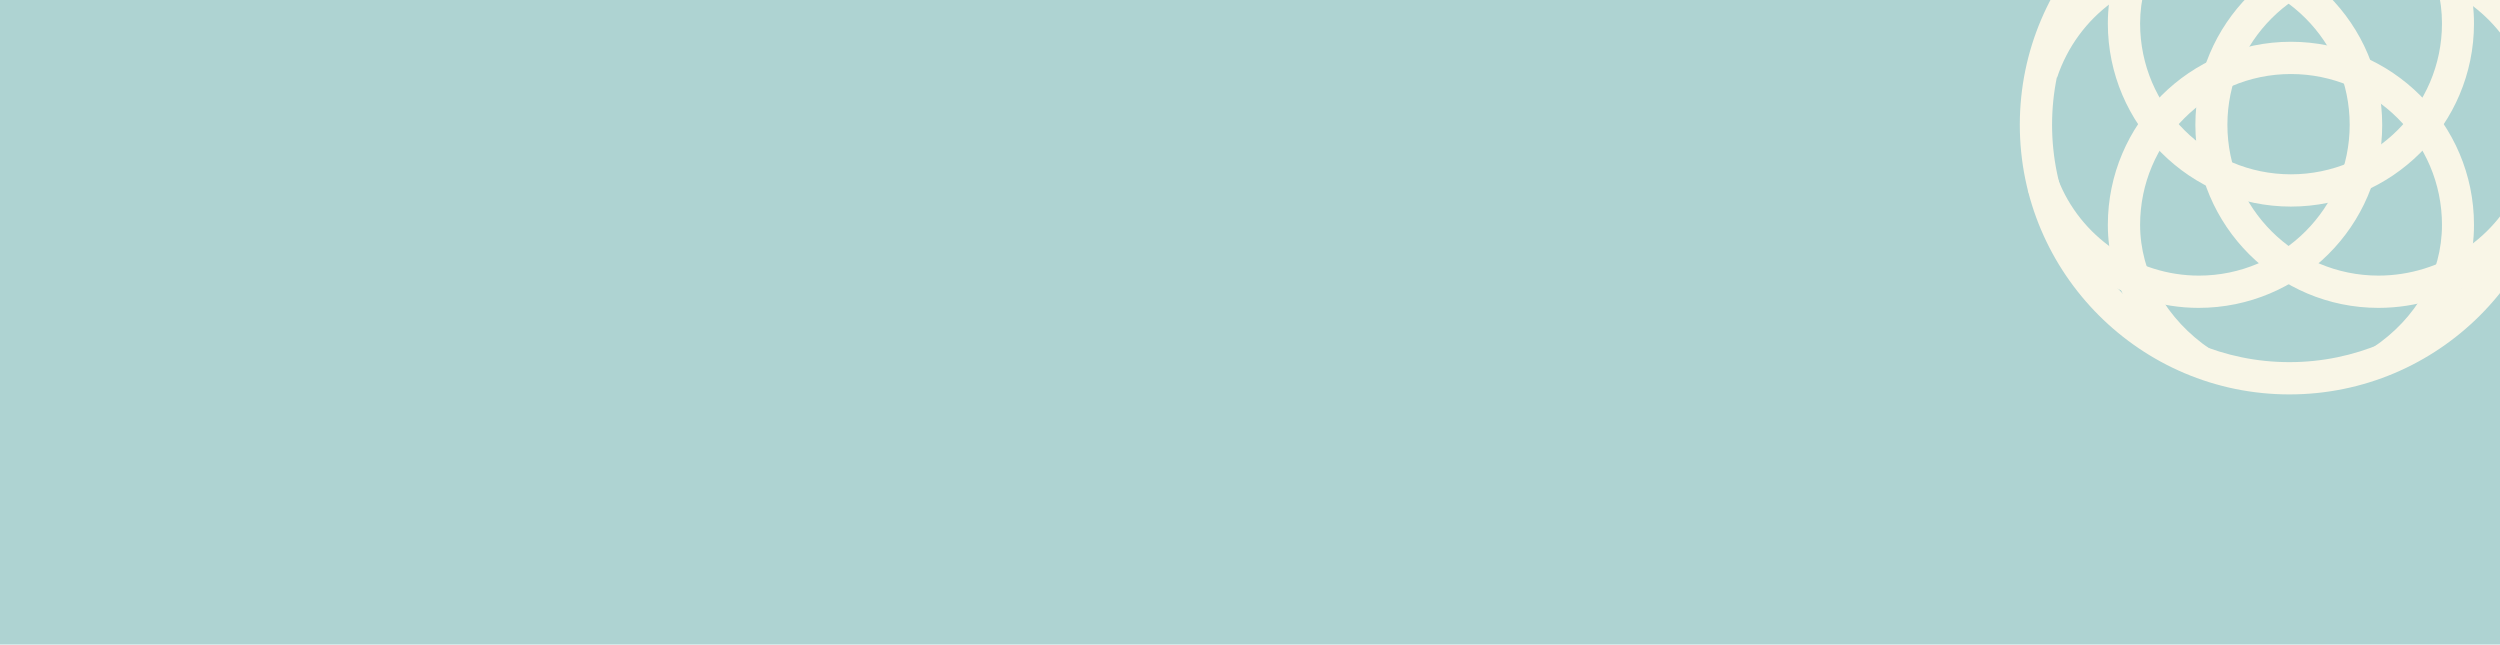 <?xml version="1.0" encoding="utf-8"?>
<!-- Generator: Adobe Illustrator 19.0.0, SVG Export Plug-In . SVG Version: 6.00 Build 0)  -->
<svg version="1.1" id="Capa_1" xmlns="http://www.w3.org/2000/svg" xmlns:xlink="http://www.w3.org/1999/xlink" x="0px" y="0px"
	 viewBox="0 0 999.6 257.7" style="enable-background:new 0 0 999.6 257.7;" xml:space="preserve">
<style type="text/css">
	.st0{clip-path:url(#XMLID_355_);}
	.st1{fill:#AED3D2;}
	.st2{fill:#F9F6E7;}
</style>
<g id="XMLID_302_">
	<defs>
		<rect id="XMLID_339_" x="0" y="0" width="999.6" height="257.7"/>
	</defs>
	<clipPath id="XMLID_355_">
		<use xlink:href="#XMLID_339_"  style="overflow:visible;"/>
	</clipPath>
	<g id="XMLID_340_" class="st0">
		<rect id="XMLID_885_" x="0" y="0" class="st1" width="999.6" height="257.7"/>
		<g id="XMLID_877_">
			<path id="XMLID_884_" class="st2" d="M879.1,123.1c-30.1,0-57.6-18.9-68.3-47l12-4.6c8.9,23.2,31.5,38.7,56.4,38.7
				c33.3,0,60.3-27.1,60.3-60.3c0-33.3-27.1-60.3-60.3-60.3c-25.6,0-48.4,16.6-56.7,41.4l-12.1-4.1c10.1-30,37.8-50.1,68.9-50.1
				c40.3,0,73.2,32.8,73.2,73.2S919.4,123.1,879.1,123.1z"/>
			<path id="XMLID_883_" class="st2" d="M951,123.1c-40.3,0-73.2-32.8-73.2-73.2s32.8-73.2,73.2-73.2c29.6,0,57,18,68.4,44.8
				l-11.8,5c-9.3-22.1-32.1-36.9-56.6-36.9c-33.3,0-60.4,27.1-60.4,60.3c0,33.3,27.1,60.3,60.4,60.3c25.1,0,48-15.4,56.9-38.2
				l12,4.6C1009,104.4,981.4,123.1,951,123.1z"/>
			<path id="XMLID_882_" class="st2" d="M876.6,150.3c-21.2-14.3-33.8-36.9-33.8-60.4c0-40.3,32.8-73.2,73.2-73.2
				c40.3,0,73.2,32.8,73.2,73.2c0,23.8-12.2,45.6-33.5,59.8l-7.1-10.6c17.7-11.8,27.8-29.8,27.8-49.2c0-33.3-27.1-60.3-60.4-60.3
				c-33.3,0-60.3,27.1-60.3,60.3c0,19.3,10.5,37.9,28.2,49.8L876.6,150.3z"/>
			<path id="XMLID_881_" class="st2" d="M916,82.6c-40.3,0-73.2-32.8-73.2-73.2c0-23.8,12.4-45.6,33.9-60l7.1,10.7
				C865.9-27.9,855.7-10,855.7,9.4c0,33.3,27.1,60.3,60.3,60.3c33.3,0,60.4-27.1,60.4-60.3c0-19-9.1-36-25.6-47.9l7.5-10.4
				c19.6,14.2,30.9,35.4,30.9,58.3C989.2,49.8,956.3,82.6,916,82.6z"/>
			<path id="XMLID_878_" class="st2" d="M915.4,157.7c-59.4,0-107.8-48.3-107.8-107.8S856-57.9,915.4-57.9s107.8,48.3,107.8,107.8
				S974.9,157.7,915.4,157.7z M915.4-45c-52.3,0-94.9,42.6-94.9,94.9s42.6,94.9,94.9,94.9c52.3,0,94.9-42.6,94.9-94.9
				S967.8-45,915.4-45z"/>
		</g>
	</g>
</g>
</svg>
